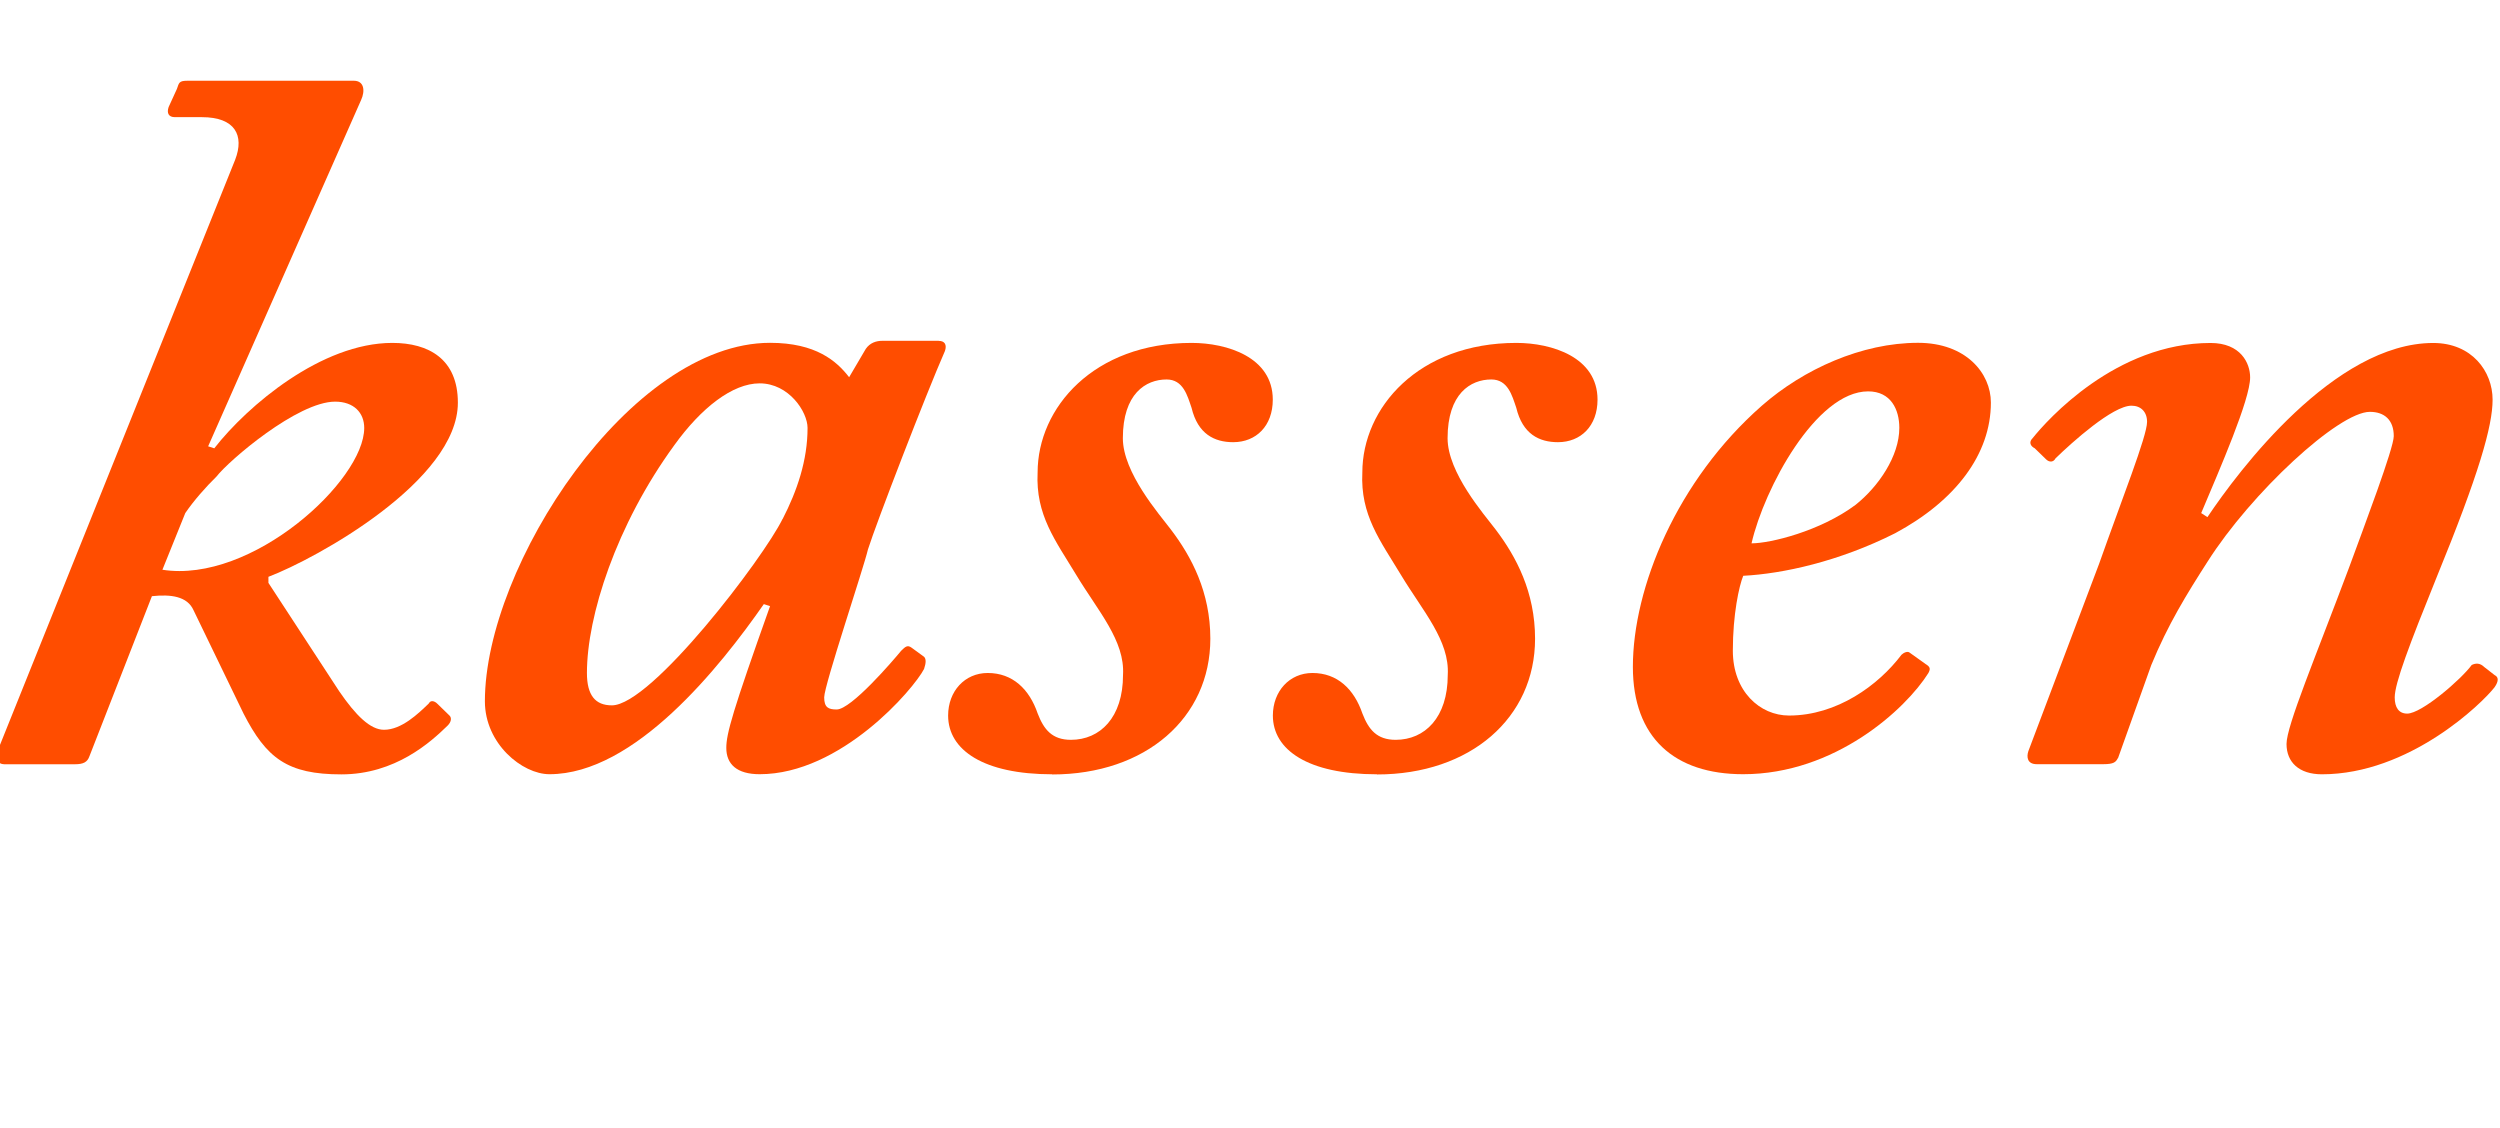 <svg width="184" height="83" viewBox="0 0 184 83" fill="none" xmlns="http://www.w3.org/2000/svg">
<g clip-path="url(#clip0_271_3390)">
<path d="M15.778 32.986C18.226 29.854 23.664 25.238 28.873 25.238C31.557 25.238 33.699 26.429 33.699 29.636C33.699 35.374 23.282 41.113 19.756 42.453V42.9L24.965 50.877C26.189 52.664 27.26 53.712 28.261 53.712C29.562 53.712 30.786 52.521 31.557 51.777C31.71 51.479 32.016 51.628 32.169 51.777L33.087 52.67C33.24 52.819 33.24 53.117 32.934 53.415C31.71 54.606 29.103 56.994 25.124 56.994C21.145 56.994 19.609 55.803 17.926 52.521L14.248 44.921C13.789 43.879 12.564 43.73 11.181 43.879L6.585 55.654C6.432 56.101 6.126 56.249 5.514 56.249H0.305C-0.154 56.249 -0.46 55.803 -0.154 55.207L17.308 11.756C17.997 9.969 17.308 8.623 14.86 8.623H12.87C12.411 8.623 12.258 8.326 12.411 7.879L13.023 6.539C13.176 6.092 13.177 5.943 13.789 5.943H26.042C26.807 5.943 26.884 6.688 26.578 7.358L15.319 32.849L15.778 32.998V32.986ZM11.946 41.932C18.532 42.974 26.807 35.374 26.807 31.497C26.807 30.38 26.042 29.561 24.665 29.561C21.905 29.561 16.855 33.885 15.931 35.077C15.166 35.821 14.248 36.863 13.636 37.763L11.952 41.938L11.946 41.932Z" fill="#FF4D00"/>
<path d="M69.088 25.088C69.547 25.088 69.7 25.386 69.547 25.833C68.17 28.966 64.492 38.501 63.88 40.443C63.573 41.783 60.66 50.431 60.66 51.324C60.66 52.069 60.966 52.218 61.578 52.218C62.649 52.218 65.716 48.638 66.328 47.894C66.634 47.596 66.787 47.447 67.093 47.67L68.011 48.34C68.164 48.489 68.164 48.787 68.011 49.234C67.246 50.723 61.884 56.982 55.91 56.982C54.227 56.982 53.456 56.238 53.456 55.047C53.456 54.004 53.915 52.361 56.676 44.612L56.217 44.463C52.997 49.085 46.717 56.982 40.438 56.982C38.448 56.982 35.688 54.749 35.688 51.616C35.688 41.628 46.411 25.232 56.676 25.232C60.048 25.232 61.578 26.572 62.496 27.763L63.721 25.678C64.027 25.232 64.486 25.083 64.945 25.083H69.082L69.088 25.088ZM57.6 38.203C58.671 36.119 59.436 33.88 59.436 31.497C59.436 30.306 58.059 28.215 55.91 28.215C53.921 28.215 51.62 30.002 49.631 32.763C45.34 38.65 43.198 45.356 43.198 49.532C43.198 51.169 43.81 51.914 45.034 51.914C47.947 51.914 56.217 41.033 57.594 38.198L57.6 38.203Z" fill="#FF4D00"/>
<path d="M77.439 56.988C72.384 56.988 69.782 55.201 69.782 52.664C69.782 50.877 71.006 49.532 72.695 49.532C74.532 49.532 75.762 50.723 76.374 52.516C76.833 53.707 77.445 54.451 78.822 54.451C80.965 54.451 82.654 52.813 82.654 49.681C82.807 47.149 80.817 44.984 79.205 42.304C77.675 39.773 76.215 37.906 76.368 34.779C76.368 30.008 80.506 25.238 87.704 25.238C90.305 25.238 93.677 26.28 93.677 29.413C93.677 31.348 92.453 32.545 90.764 32.545C89.387 32.545 88.163 31.95 87.698 30.014C87.392 29.12 87.086 27.929 85.861 27.929C84.331 27.929 82.642 28.972 82.642 32.253C82.642 34.785 85.32 37.843 86.167 38.959C87.698 40.97 89.081 43.581 89.081 47.012C89.081 52.825 84.331 57 77.439 57V56.988Z" fill="#FF4D00"/>
<path d="M101.34 56.988C96.284 56.988 93.683 55.201 93.683 52.664C93.683 50.877 94.907 49.532 96.596 49.532C98.432 49.532 99.662 50.723 100.274 52.516C100.733 53.707 101.346 54.451 102.723 54.451C104.865 54.451 106.554 52.813 106.554 49.681C106.707 47.149 104.718 44.984 103.105 42.304C101.575 39.773 100.115 37.906 100.268 34.779C100.268 30.008 104.406 25.238 111.604 25.238C114.205 25.238 117.578 26.28 117.578 29.413C117.578 31.348 116.353 32.545 114.664 32.545C113.287 32.545 112.063 31.95 111.598 30.014C111.292 29.12 110.986 27.929 109.762 27.929C108.231 27.929 106.542 28.972 106.542 32.253C106.542 34.785 109.22 37.843 110.068 38.959C111.598 40.97 112.981 43.581 112.981 47.012C112.981 52.825 108.231 57 101.34 57V56.988Z" fill="#FF4D00"/>
<path d="M141.703 48.861C142.085 49.085 142.085 49.233 141.932 49.531C140.249 52.217 135.041 56.982 128.296 56.982C123.24 56.982 120.18 54.296 120.18 49.085C120.18 43.272 123.399 35.368 129.679 29.853C132.745 27.167 137.03 25.231 141.167 25.231C144.693 25.231 146.529 27.465 146.529 29.63C146.529 33.433 143.928 36.857 139.484 39.245C135.347 41.33 131.209 42.229 128.302 42.378C127.996 43.123 127.537 45.213 127.537 47.893C127.537 50.877 129.526 52.664 131.674 52.664C135.199 52.664 138.26 50.43 139.949 48.191C140.102 48.042 140.408 47.893 140.561 48.042L141.709 48.861H141.703ZM128.914 39.99C130.291 39.99 133.969 39.097 136.571 37.155C138.254 35.815 139.79 33.576 139.79 31.491C139.79 30.151 139.178 28.805 137.495 28.805C133.663 28.805 129.838 35.958 128.914 39.984V39.99Z" fill="#FF4D00"/>
<path d="M155.876 55.797C155.723 56.095 155.57 56.244 154.805 56.244H149.902C149.213 56.244 149.137 55.723 149.29 55.276L154.498 41.485C156.182 36.715 158.024 32.093 158.024 31.051C158.024 30.306 157.565 29.859 156.876 29.859C155.499 29.859 152.509 32.545 151.285 33.737C151.132 34.034 150.826 34.034 150.596 33.811L149.755 32.992C149.449 32.843 149.296 32.545 149.602 32.248C150.673 30.907 155.729 25.243 162.697 25.243C164.916 25.243 165.61 26.732 165.61 27.775C165.61 29.413 163.391 34.481 162.008 37.763L162.467 38.06C164.763 34.63 171.814 25.243 179.088 25.243C181.925 25.243 183.455 27.328 183.455 29.418C183.455 31.354 182.46 34.859 179.318 42.533C177.328 47.453 176.251 50.288 176.251 51.33C176.251 52.075 176.557 52.521 177.169 52.521C178.241 52.521 181.154 49.99 181.919 48.942C182.225 48.793 182.531 48.793 182.837 49.091L183.602 49.686C183.908 49.835 183.908 50.133 183.602 50.58C182.684 51.771 177.322 56.988 170.89 56.988C169.206 56.988 168.288 56.095 168.288 54.755C168.288 53.415 170.43 48.346 172.885 41.789C174.032 38.656 176.181 32.992 176.181 32.099C176.181 30.907 175.492 30.312 174.421 30.312C172.126 30.312 165.687 36.274 162.473 41.342C160.943 43.725 159.56 45.964 158.336 48.942L155.887 55.797H155.876Z" fill="#FF4D00"/>
</g>
<defs>
<clipPath id="clip0_271_3390">
<rect width="184" height="83" fill="white"/>
</clipPath>
</defs>
</svg>
